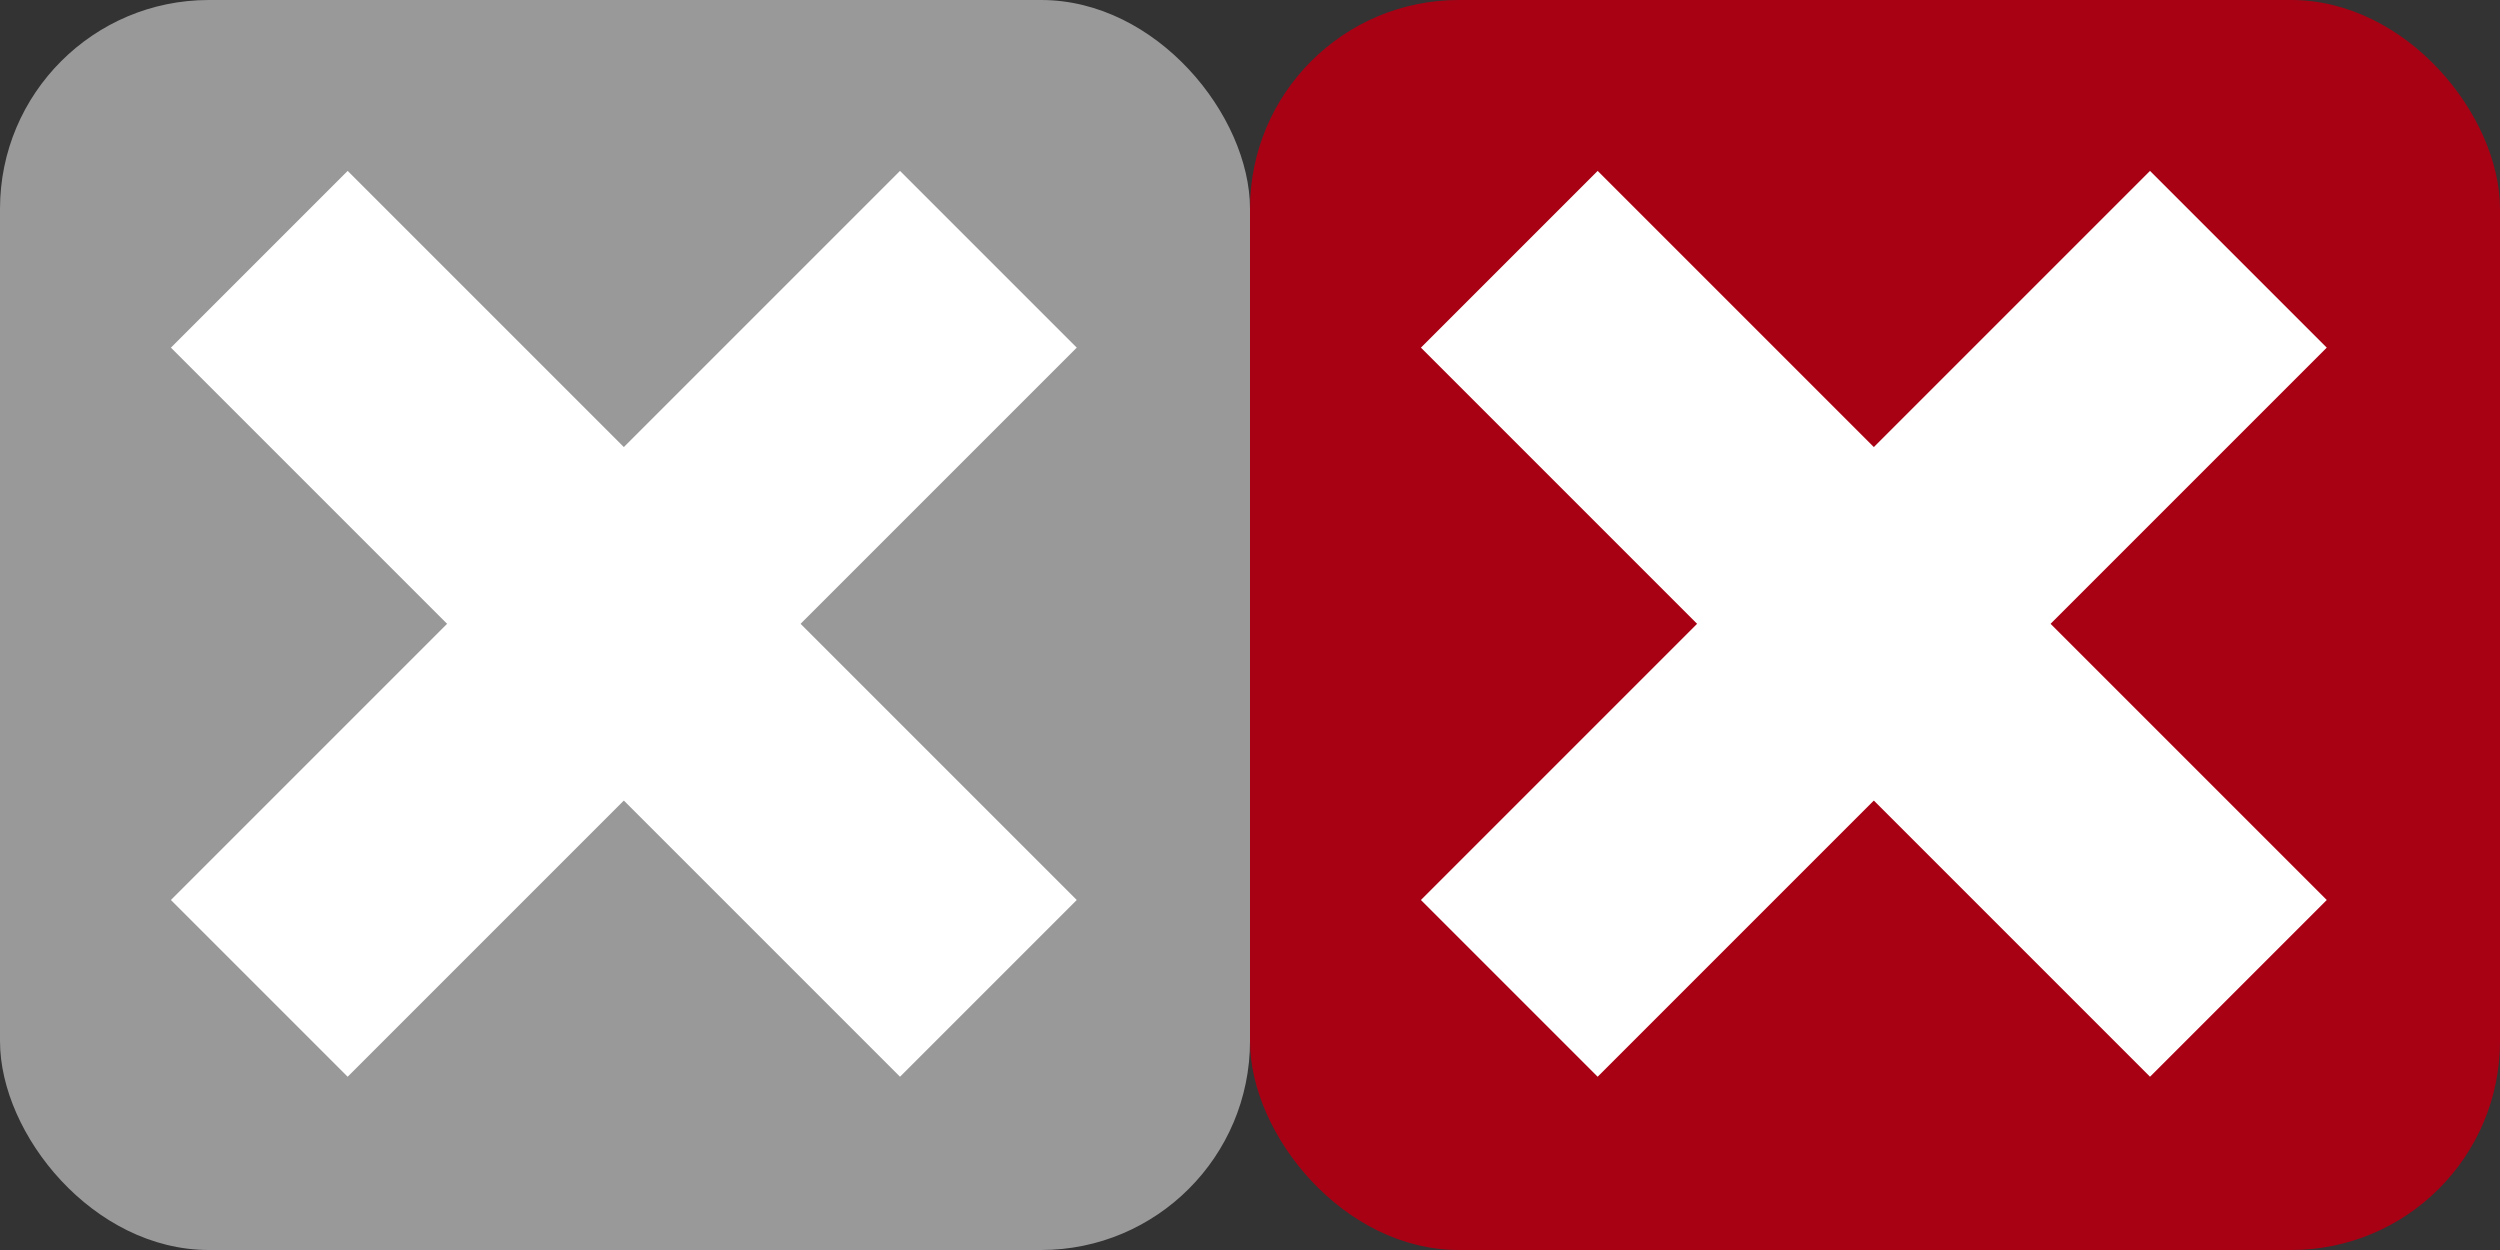 <?xml version="1.0" encoding="UTF-8" standalone="no"?>
<!-- Created with Inkscape (http://www.inkscape.org/) -->
<svg
   xmlns:dc="http://purl.org/dc/elements/1.1/"
   xmlns:cc="http://creativecommons.org/ns#"
   xmlns:rdf="http://www.w3.org/1999/02/22-rdf-syntax-ns#"
   xmlns:svg="http://www.w3.org/2000/svg"
   xmlns="http://www.w3.org/2000/svg"
   xmlns:sodipodi="http://sodipodi.sourceforge.net/DTD/sodipodi-0.dtd"
   xmlns:inkscape="http://www.inkscape.org/namespaces/inkscape"
   width="320"
   height="160"
   id="svg2"
   sodipodi:version="0.32"
   inkscape:version="0.46"
   version="1.0"
   inkscape:export-filename="C:\Documents and Settings\rjokelai\Desktop\delete.png"
   inkscape:export-xdpi="14.399992"
   inkscape:export-ydpi="14.399992"
   sodipodi:docname="delete.svg"
   inkscape:output_extension="org.inkscape.output.svg.inkscape">
  <rect width="100%" height="100%" fill="#333333" stroke="none"/>
  <defs
     id="defs4">
    <inkscape:perspective
       sodipodi:type="inkscape:persp3d"
       inkscape:vp_x="0 : 526.18109 : 1"
       inkscape:vp_y="0 : 1000 : 0"
       inkscape:vp_z="744.09448 : 526.18109 : 1"
       inkscape:persp3d-origin="372.04724 : 350.78739 : 1"
       id="perspective10" />
  </defs>
  <sodipodi:namedview
     id="base"
     pagecolor="#ffffff"
     bordercolor="#666666"
     borderopacity="1.0"
     gridtolerance="10000"
     guidetolerance="10"
     objecttolerance="10"
     inkscape:pageopacity="0.0"
     inkscape:pageshadow="2"
     inkscape:zoom="0.175"
     inkscape:cx="800.48516"
     inkscape:cy="3.9494514"
     inkscape:document-units="px"
     inkscape:current-layer="layer1"
     showgrid="false"
     inkscape:window-width="1568"
     inkscape:window-height="1000"
     inkscape:window-x="219"
     inkscape:window-y="41" />
  <g
     inkscape:label="Layer 1"
     inkscape:groupmode="layer"
     id="layer1"
     transform="translate(-1.1793253e-5,-892.362)">
    <g
       id="g3192"
       transform="matrix(1.6,0,0,1.6,-7.0759496e-6,-631.417)">
      <rect
         ry="16.71"
         y="952.362"
         x="1.1793252e-05"
         height="100"
         width="100"
         id="rect2383"
         style="fill:#999999;fill-opacity:1;fill-rule:nonzero;stroke:none;stroke-width:20.468;stroke-miterlimit:4;stroke-dasharray:none;stroke-opacity:1" />
      <rect
         style="fill:#a80114;fill-opacity:1;fill-rule:nonzero;stroke:none;stroke-width:20.468;stroke-miterlimit:4;stroke-dasharray:none;stroke-opacity:1"
         id="rect3271"
         width="100"
         height="100"
         x="100"
         y="952.362"
         ry="16.71" />
      <g
         style="stroke:#ffffff;stroke-opacity:1"
         transform="matrix(0.707,-0.707,0.707,0.707,-568.495,370.988)"
         id="g3182">
        <path
           style="fill:none;fill-rule:evenodd;stroke:#ffffff;stroke-width:20;stroke-linecap:butt;stroke-linejoin:miter;stroke-miterlimit:4;stroke-dasharray:none;stroke-opacity:1"
           d="M -50.357,-68.571 L 32.143,-68.571"
           id="path2408"
           transform="translate(1.1793253e-5,952.362)" />
        <path
           id="path3180"
           d="M -9.107,842.541 L -9.107,925.041"
           style="fill:none;fill-rule:evenodd;stroke:#ffffff;stroke-width:20;stroke-linecap:butt;stroke-linejoin:miter;stroke-miterlimit:4;stroke-dasharray:none;stroke-opacity:1" />
      </g>
      <g
         id="g3186"
         transform="matrix(0.707,-0.707,0.707,0.707,-468.495,370.988)"
         style="stroke:#ffffff;stroke-opacity:1">
        <path
           transform="translate(1.1793253e-5,952.362)"
           id="path3188"
           d="M -50.357,-68.571 L 32.143,-68.571"
           style="fill:none;fill-rule:evenodd;stroke:#ffffff;stroke-width:20;stroke-linecap:butt;stroke-linejoin:miter;stroke-miterlimit:4;stroke-dasharray:none;stroke-opacity:1" />
        <path
           style="fill:none;fill-rule:evenodd;stroke:#ffffff;stroke-width:20;stroke-linecap:butt;stroke-linejoin:miter;stroke-miterlimit:4;stroke-dasharray:none;stroke-opacity:1"
           d="M -9.107,842.541 L -9.107,925.041"
           id="path3190" />
      </g>
    </g>
  </g>
</svg>
